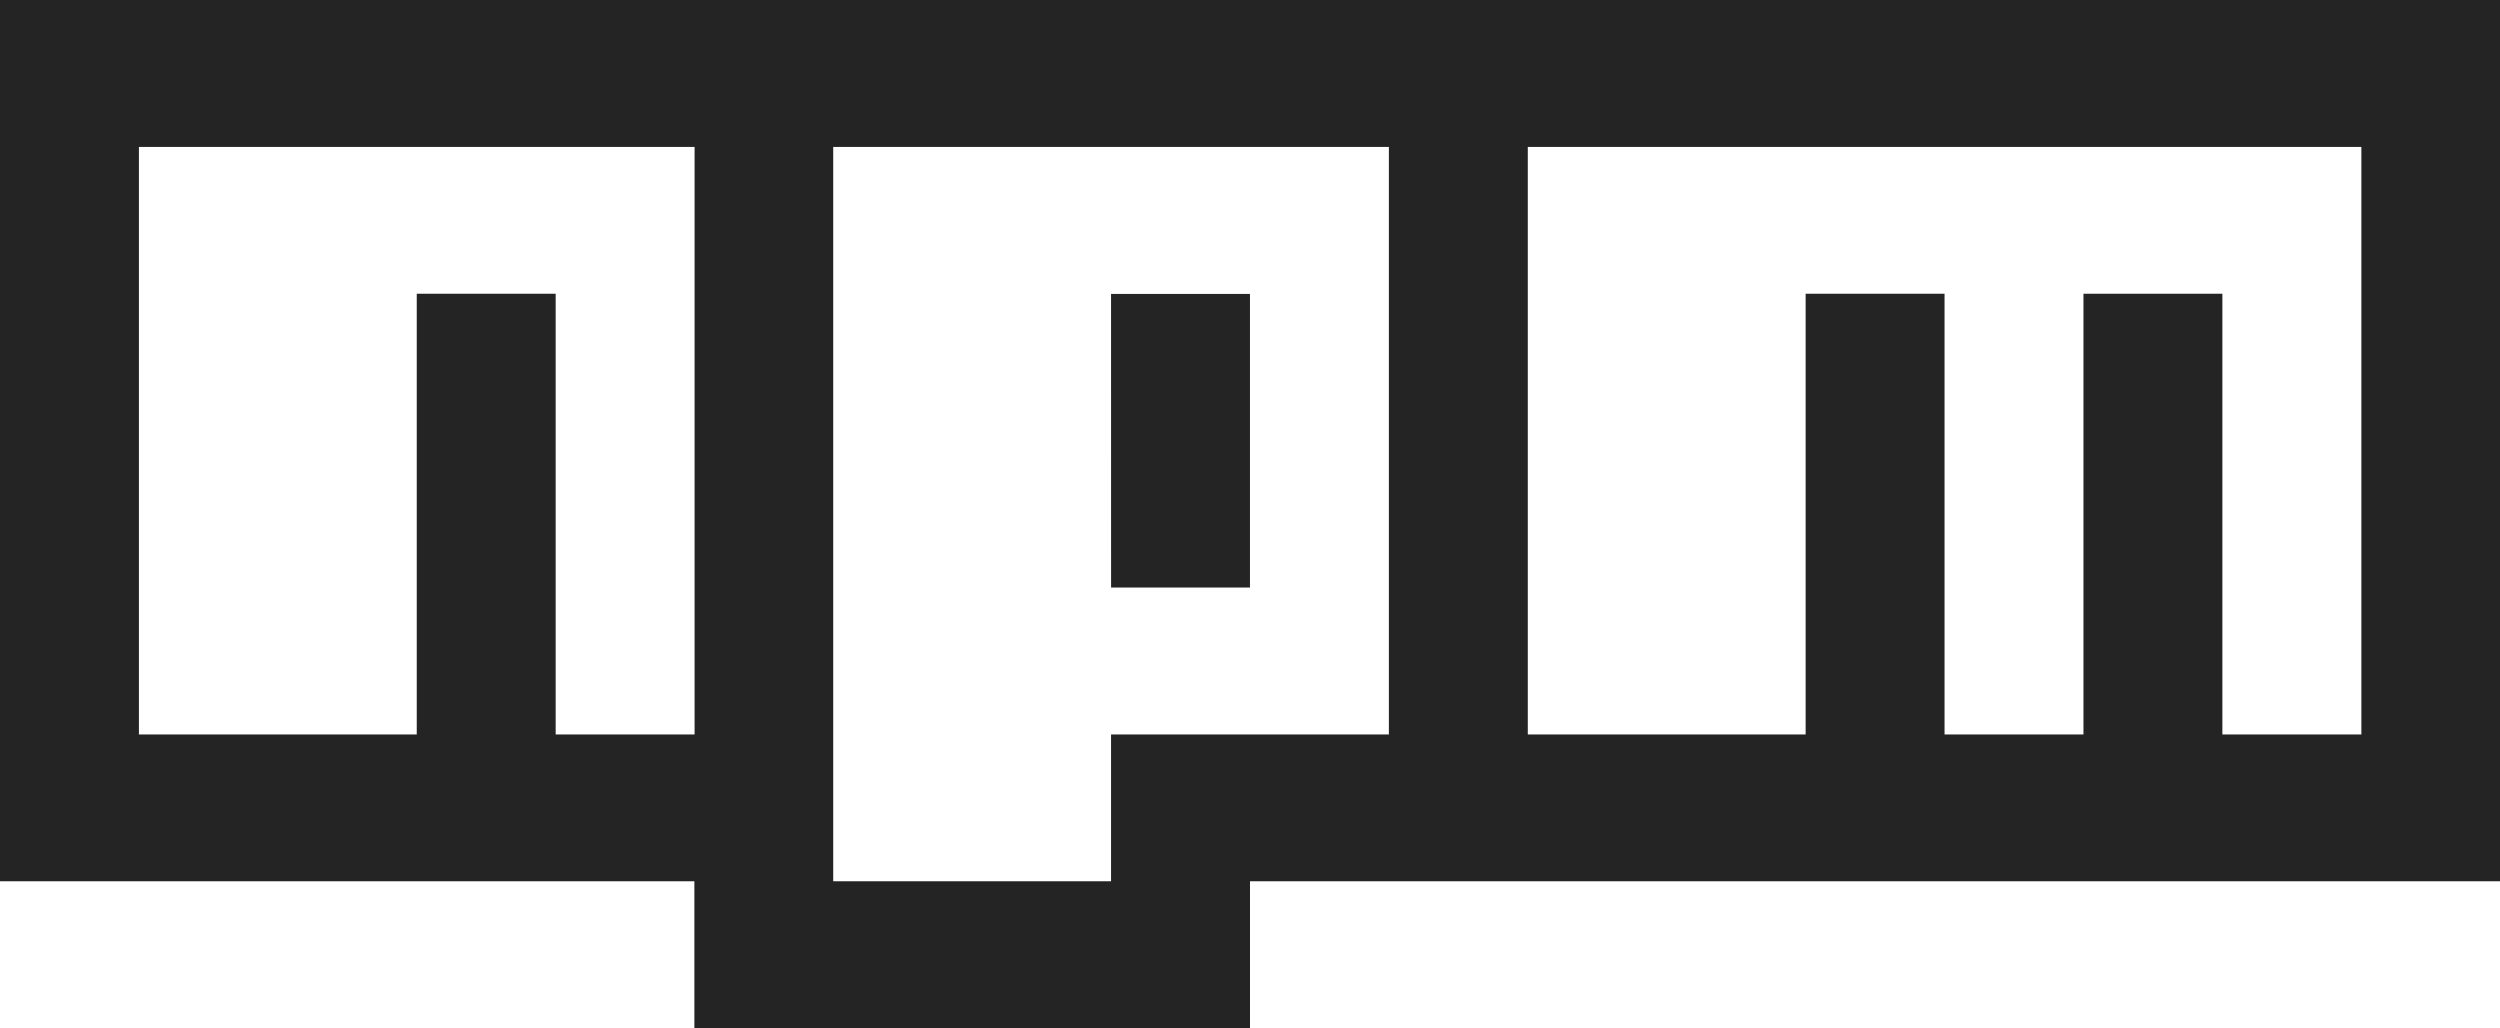 <svg xmlns="http://www.w3.org/2000/svg" width="70.51" height="29" viewBox="0 0 70.51 29">
  <path id="npm" d="M2,38.5H72.51V63.355H37.255V67.5H21.584V63.355H2ZM5.918,59.215h7.836V46.785h3.918v12.43h3.918V42.645H5.918ZM25.5,42.645V63.355h7.836v-4.14h7.836V42.645Zm7.836,4.145h3.918V55.07H33.337Zm11.754-4.145v16.57h7.836V46.785h3.918v12.43h3.918V46.785H64.68v12.43H68.6V42.645Z" transform="translate(-2 -38.5)" fill="#242424"/>
</svg>
